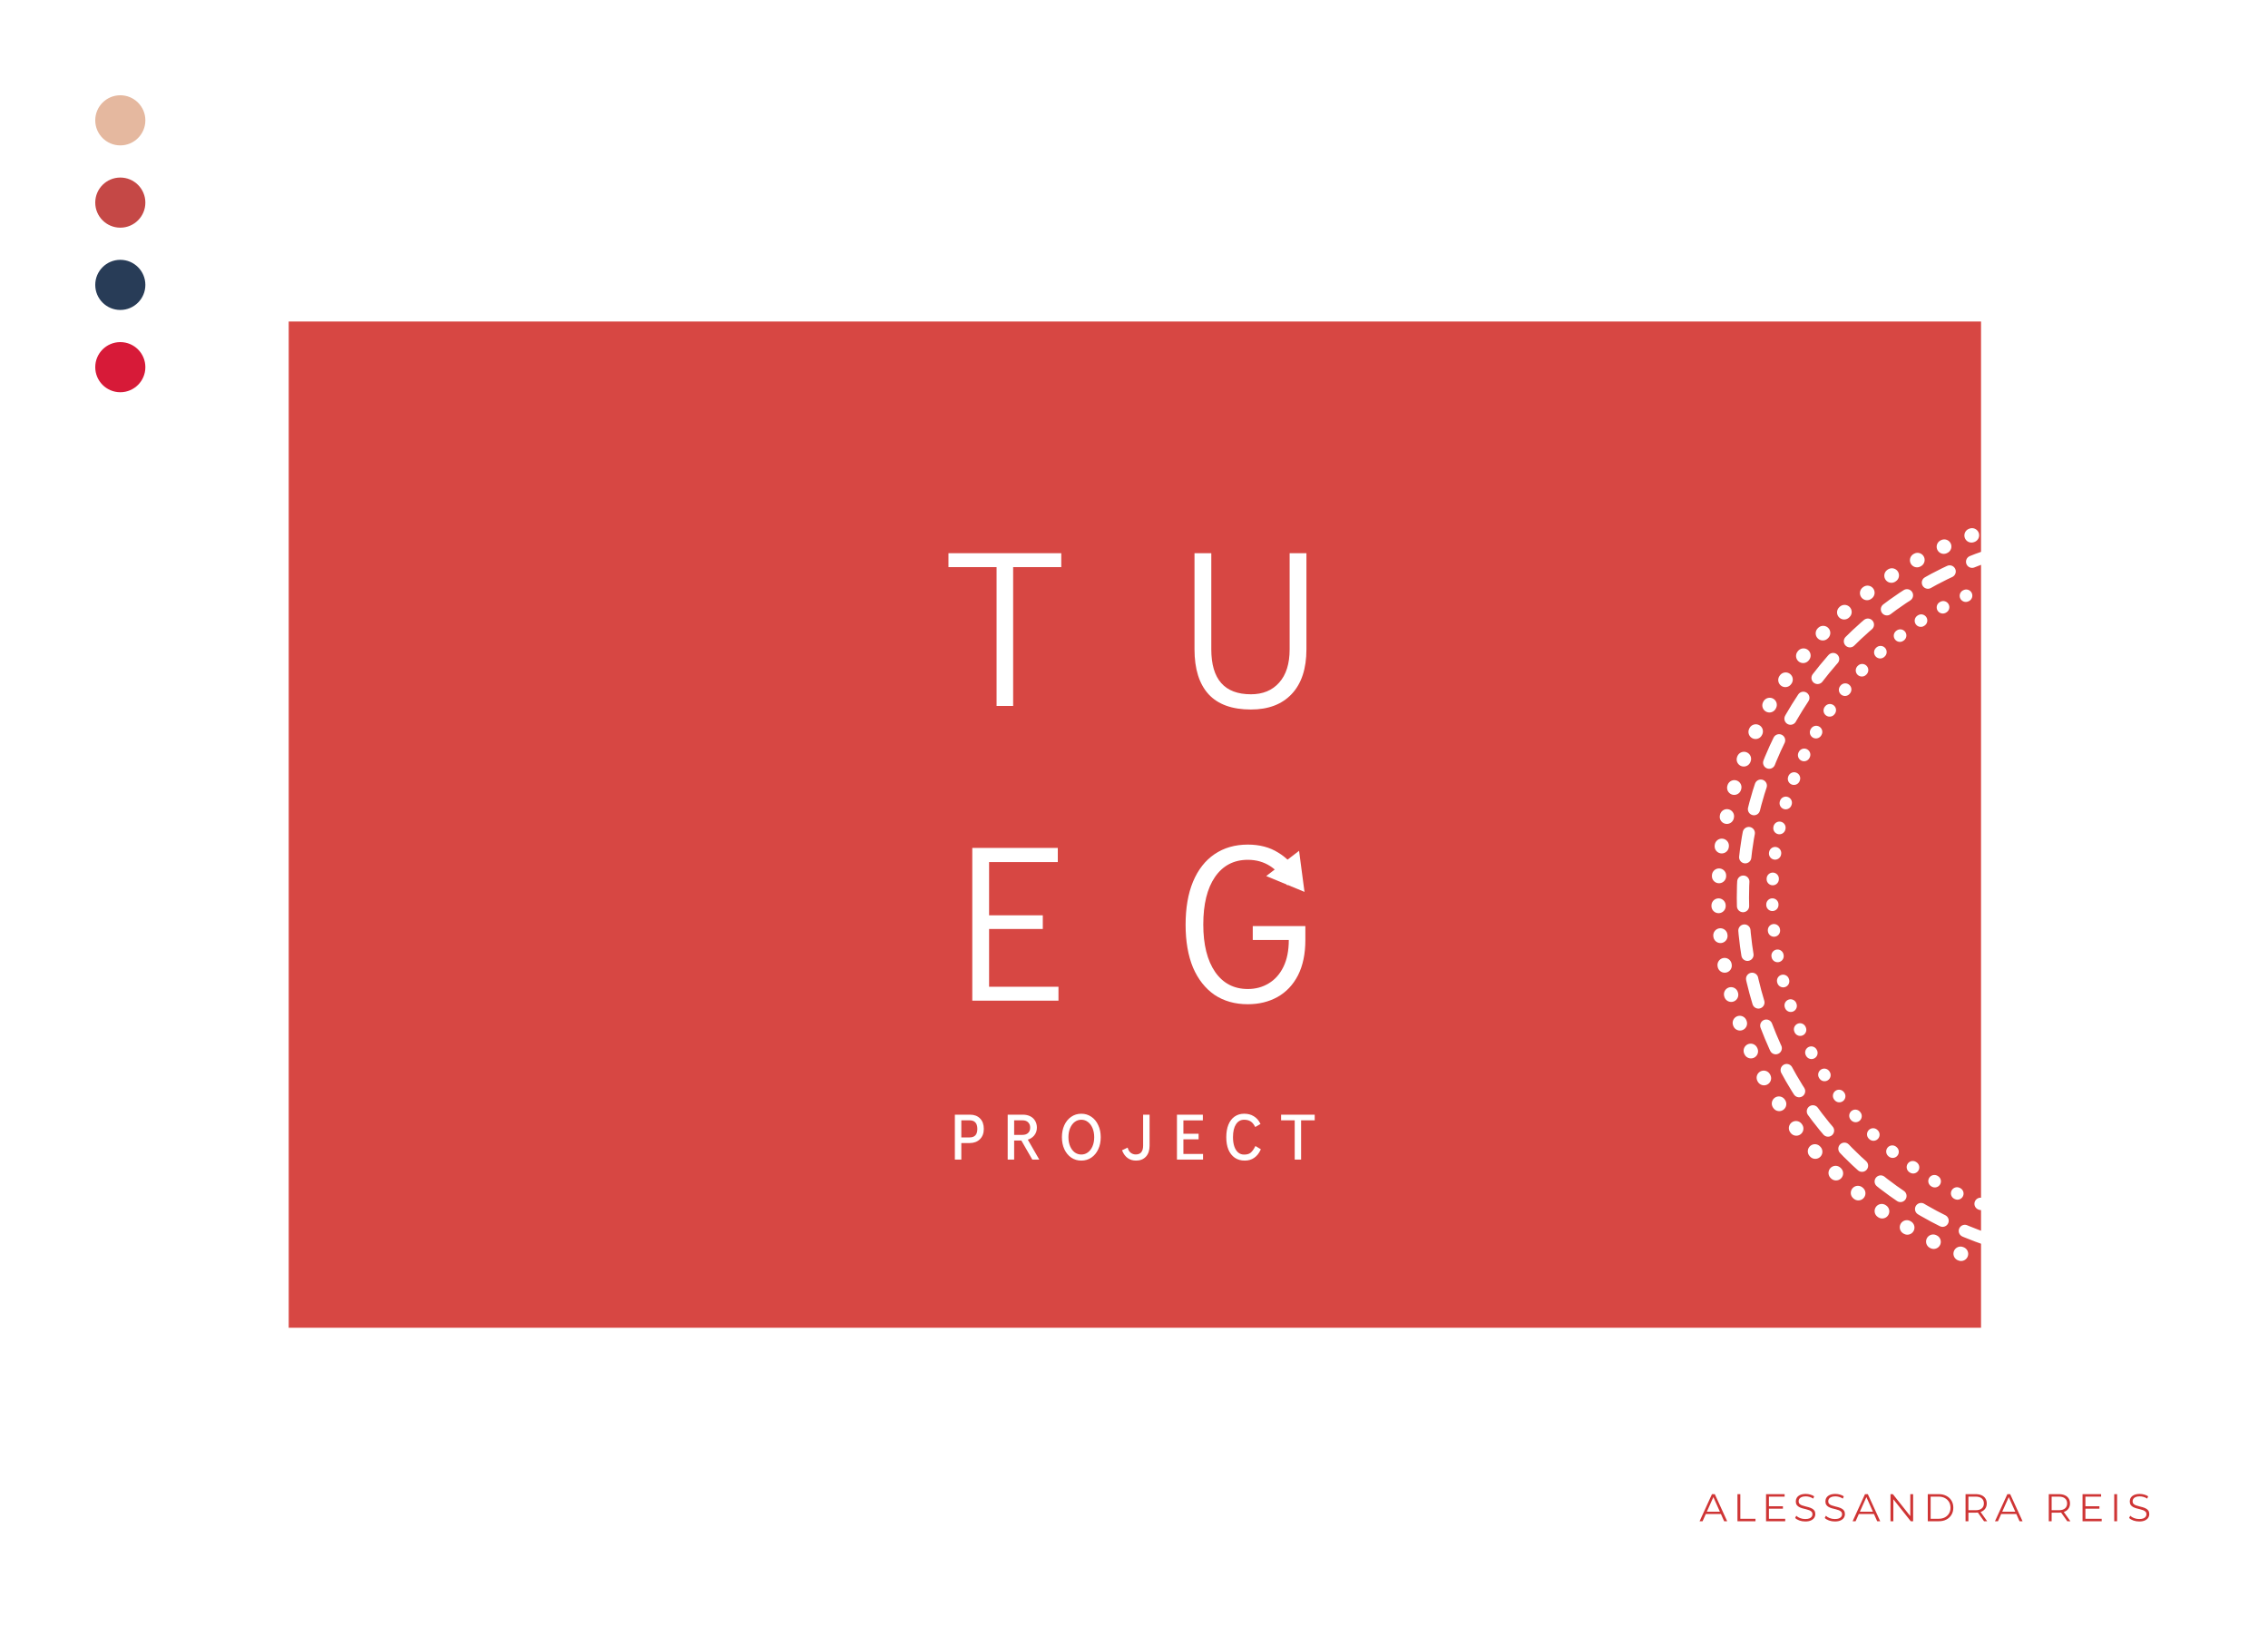 <svg width="762" height="553" viewBox="0 0 762 553" fill="none" xmlns="http://www.w3.org/2000/svg">
<rect x="0" y="0" width="762" height="553" fill="#333333" stroke="none"/>
<g clip-path="url(#clip0_334_527)">
<rect width="762" height="553" fill="white"/>
<circle cx="40.42" cy="68.058" r="8.42" fill="#C54846"/>
<circle cx="40.42" cy="95.696" r="8.42" fill="#283C57"/>
<circle cx="40.42" cy="40.42" r="8.42" fill="#E5B89F"/>
<circle cx="40.42" cy="123.334" r="8.42" fill="#D71A38"/>
<rect x="97" y="108" width="568.585" height="338" fill="#D74743"/>
<circle cx="706.832" cy="301.577" r="121.253" stroke="white" stroke-width="4.111" stroke-linecap="round" stroke-dasharray="8.22 8.22"/>
<circle cx="706.454" cy="301.199" r="111.007" stroke="white" stroke-width="4.111" stroke-linecap="round" stroke-dasharray="0.16 8.49"/>
<circle cx="706.453" cy="301.199" r="129.098" stroke="white" stroke-width="4.781" stroke-linecap="round" stroke-dasharray="0.19 9.87"/>
<path d="M334.83 237.127V190.497H318.66V185.834H356.565V190.497H340.395V237.127H334.83ZM420.281 238.33C413.964 238.33 409.225 236.626 406.067 233.216C402.908 229.756 401.328 224.717 401.328 218.099V185.834H406.969V218.099C406.969 228.177 411.406 233.216 420.281 233.216C424.292 233.216 427.451 231.912 429.758 229.305C432.114 226.698 433.292 222.963 433.292 218.099V185.834H438.933V218.099C438.933 224.617 437.278 229.631 433.969 233.141C430.71 236.6 426.147 238.33 420.281 238.33ZM326.668 336.127V284.834H355.398V289.572H332.309V307.472H350.359V312.06H332.309V331.464H355.624V336.127H326.668ZM419.246 337.33C414.934 337.33 411.198 336.277 408.039 334.172C404.931 332.016 402.524 328.957 400.819 324.996C399.165 320.985 398.337 316.196 398.337 310.631C398.337 305.015 399.165 300.202 400.819 296.191C402.524 292.129 404.931 289.046 408.039 286.94C411.198 284.784 414.934 283.706 419.246 283.706C423.207 283.706 426.616 284.608 429.474 286.413C432.382 288.168 434.864 290.776 436.92 294.235L432.482 297.394C429.324 291.678 424.911 288.82 419.246 288.82C414.532 288.82 410.847 290.751 408.19 294.611C405.583 298.422 404.279 303.737 404.279 310.556C404.279 317.325 405.608 322.639 408.265 326.5C410.922 330.311 414.583 332.216 419.246 332.216C421.853 332.216 424.184 331.589 426.24 330.336C428.346 329.082 430.001 327.227 431.204 324.77C432.407 322.313 433.009 319.305 433.009 315.745H420.9V311.082H438.574V315.745C438.574 320.408 437.747 324.369 436.092 327.628C434.438 330.837 432.131 333.269 429.173 334.924C426.265 336.528 422.956 337.33 419.246 337.33Z" fill="white"/>
<path d="M438.284 299.594L425.421 294.275L436.459 285.795L438.284 299.594Z" fill="white"/>
<mask id="path-11-outside-1_334_527" maskUnits="userSpaceOnUse" x="320.237" y="373.229" width="122" height="17" fill="black">
<rect fill="white" x="320.237" y="373.229" width="122" height="17"/>
<path d="M321.101 374.717H325.952C327.258 374.717 328.3 375.114 329.08 375.909C329.861 376.703 330.251 377.802 330.251 379.207C330.251 380.597 329.839 381.689 329.017 382.484C328.208 383.278 327.13 383.675 325.782 383.675H322.697V389.229H321.101V374.717ZM325.74 382.356C326.69 382.356 327.414 382.094 327.91 381.569C328.407 381.03 328.655 380.242 328.655 379.207C328.655 378.171 328.407 377.384 327.91 376.845C327.414 376.306 326.69 376.036 325.74 376.036H322.697V382.356H325.74ZM347 389.229L343.319 382.824H340.446V389.229H338.85V374.717H343.702C344.581 374.717 345.355 374.887 346.021 375.228C346.688 375.568 347.199 376.051 347.553 376.675C347.908 377.285 348.085 377.987 348.085 378.781C348.085 379.746 347.795 380.576 347.213 381.271C346.631 381.952 345.858 382.413 344.894 382.654L348.681 389.229H347ZM340.446 381.505H343.489C344.425 381.505 345.142 381.257 345.638 380.76C346.149 380.264 346.404 379.604 346.404 378.781C346.404 377.959 346.149 377.299 345.638 376.802C345.142 376.292 344.425 376.036 343.489 376.036H340.446V381.505ZM363.301 389.569C362.095 389.569 361.017 389.25 360.067 388.612C359.131 387.959 358.393 387.059 357.854 385.91C357.329 384.761 357.067 383.455 357.067 381.994C357.067 380.533 357.329 379.228 357.854 378.079C358.393 376.916 359.131 376.015 360.067 375.377C361.017 374.724 362.095 374.398 363.301 374.398C364.507 374.398 365.578 374.724 366.514 375.377C367.465 376.015 368.202 376.916 368.727 378.079C369.266 379.228 369.536 380.54 369.536 382.016C369.536 383.477 369.266 384.782 368.727 385.931C368.202 387.066 367.465 387.959 366.514 388.612C365.578 389.25 364.507 389.569 363.301 389.569ZM363.301 388.101C364.181 388.101 364.968 387.846 365.663 387.335C366.372 386.81 366.926 386.087 367.323 385.165C367.72 384.229 367.919 383.172 367.919 381.994C367.919 380.817 367.72 379.76 367.323 378.824C366.926 377.888 366.372 377.157 365.663 376.632C364.968 376.107 364.181 375.845 363.301 375.845C362.422 375.845 361.627 376.107 360.918 376.632C360.223 377.157 359.677 377.888 359.279 378.824C358.882 379.76 358.684 380.817 358.684 381.994C358.684 383.172 358.882 384.229 359.279 385.165C359.677 386.087 360.223 386.81 360.918 387.335C361.627 387.846 362.422 388.101 363.301 388.101ZM381.671 389.569C380.678 389.569 379.805 389.307 379.053 388.782C378.316 388.243 377.748 387.491 377.351 386.527L378.692 385.888C378.904 386.569 379.273 387.108 379.798 387.505C380.337 387.888 380.933 388.08 381.585 388.08C382.493 388.08 383.181 387.803 383.649 387.25C384.118 386.683 384.352 385.888 384.352 384.867V374.717H385.948V384.867C385.948 386.342 385.565 387.498 384.798 388.335C384.032 389.158 382.99 389.569 381.671 389.569ZM395.716 389.229V374.717H403.845V376.058H397.312V381.122H402.419V382.42H397.312V387.91H403.909V389.229H395.716ZM418.206 389.569C416.986 389.569 415.929 389.272 415.036 388.676C414.156 388.066 413.475 387.2 412.993 386.08C412.525 384.945 412.291 383.59 412.291 382.016C412.291 380.427 412.518 379.065 412.972 377.93C413.44 376.781 414.099 375.909 414.951 375.313C415.816 374.703 416.837 374.398 418.015 374.398C419.22 374.398 420.249 374.667 421.1 375.207C421.965 375.731 422.639 376.476 423.121 377.441L421.845 378.185C421.391 377.349 420.859 376.753 420.249 376.398C419.639 376.029 418.894 375.845 418.015 375.845C416.752 375.845 415.759 376.391 415.036 377.483C414.326 378.561 413.972 380.065 413.972 381.994C413.972 383.257 414.135 384.349 414.461 385.271C414.787 386.193 415.256 386.903 415.866 387.399C416.475 387.881 417.185 388.123 417.993 388.123C419.001 388.123 419.781 387.903 420.334 387.463C420.901 387.009 421.426 386.307 421.909 385.356L423.249 386.165C422.738 387.271 422.058 388.115 421.206 388.697C420.369 389.279 419.369 389.569 418.206 389.569ZM435.281 389.229V376.036H430.707V374.717H441.431V376.036H436.856V389.229H435.281Z"/>
</mask>
<path d="M321.101 374.717H325.952C327.258 374.717 328.3 375.114 329.08 375.909C329.861 376.703 330.251 377.802 330.251 379.207C330.251 380.597 329.839 381.689 329.017 382.484C328.208 383.278 327.13 383.675 325.782 383.675H322.697V389.229H321.101V374.717ZM325.74 382.356C326.69 382.356 327.414 382.094 327.91 381.569C328.407 381.03 328.655 380.242 328.655 379.207C328.655 378.171 328.407 377.384 327.91 376.845C327.414 376.306 326.69 376.036 325.74 376.036H322.697V382.356H325.74ZM347 389.229L343.319 382.824H340.446V389.229H338.85V374.717H343.702C344.581 374.717 345.355 374.887 346.021 375.228C346.688 375.568 347.199 376.051 347.553 376.675C347.908 377.285 348.085 377.987 348.085 378.781C348.085 379.746 347.795 380.576 347.213 381.271C346.631 381.952 345.858 382.413 344.894 382.654L348.681 389.229H347ZM340.446 381.505H343.489C344.425 381.505 345.142 381.257 345.638 380.76C346.149 380.264 346.404 379.604 346.404 378.781C346.404 377.959 346.149 377.299 345.638 376.802C345.142 376.292 344.425 376.036 343.489 376.036H340.446V381.505ZM363.301 389.569C362.095 389.569 361.017 389.25 360.067 388.612C359.131 387.959 358.393 387.059 357.854 385.91C357.329 384.761 357.067 383.455 357.067 381.994C357.067 380.533 357.329 379.228 357.854 378.079C358.393 376.916 359.131 376.015 360.067 375.377C361.017 374.724 362.095 374.398 363.301 374.398C364.507 374.398 365.578 374.724 366.514 375.377C367.465 376.015 368.202 376.916 368.727 378.079C369.266 379.228 369.536 380.54 369.536 382.016C369.536 383.477 369.266 384.782 368.727 385.931C368.202 387.066 367.465 387.959 366.514 388.612C365.578 389.25 364.507 389.569 363.301 389.569ZM363.301 388.101C364.181 388.101 364.968 387.846 365.663 387.335C366.372 386.81 366.926 386.087 367.323 385.165C367.72 384.229 367.919 383.172 367.919 381.994C367.919 380.817 367.72 379.76 367.323 378.824C366.926 377.888 366.372 377.157 365.663 376.632C364.968 376.107 364.181 375.845 363.301 375.845C362.422 375.845 361.627 376.107 360.918 376.632C360.223 377.157 359.677 377.888 359.279 378.824C358.882 379.76 358.684 380.817 358.684 381.994C358.684 383.172 358.882 384.229 359.279 385.165C359.677 386.087 360.223 386.81 360.918 387.335C361.627 387.846 362.422 388.101 363.301 388.101ZM381.671 389.569C380.678 389.569 379.805 389.307 379.053 388.782C378.316 388.243 377.748 387.491 377.351 386.527L378.692 385.888C378.904 386.569 379.273 387.108 379.798 387.505C380.337 387.888 380.933 388.08 381.585 388.08C382.493 388.08 383.181 387.803 383.649 387.25C384.118 386.683 384.352 385.888 384.352 384.867V374.717H385.948V384.867C385.948 386.342 385.565 387.498 384.798 388.335C384.032 389.158 382.99 389.569 381.671 389.569ZM395.716 389.229V374.717H403.845V376.058H397.312V381.122H402.419V382.42H397.312V387.91H403.909V389.229H395.716ZM418.206 389.569C416.986 389.569 415.929 389.272 415.036 388.676C414.156 388.066 413.475 387.2 412.993 386.08C412.525 384.945 412.291 383.59 412.291 382.016C412.291 380.427 412.518 379.065 412.972 377.93C413.44 376.781 414.099 375.909 414.951 375.313C415.816 374.703 416.837 374.398 418.015 374.398C419.22 374.398 420.249 374.667 421.1 375.207C421.965 375.731 422.639 376.476 423.121 377.441L421.845 378.185C421.391 377.349 420.859 376.753 420.249 376.398C419.639 376.029 418.894 375.845 418.015 375.845C416.752 375.845 415.759 376.391 415.036 377.483C414.326 378.561 413.972 380.065 413.972 381.994C413.972 383.257 414.135 384.349 414.461 385.271C414.787 386.193 415.256 386.903 415.866 387.399C416.475 387.881 417.185 388.123 417.993 388.123C419.001 388.123 419.781 387.903 420.334 387.463C420.901 387.009 421.426 386.307 421.909 385.356L423.249 386.165C422.738 387.271 422.058 388.115 421.206 388.697C420.369 389.279 419.369 389.569 418.206 389.569ZM435.281 389.229V376.036H430.707V374.717H441.431V376.036H436.856V389.229H435.281Z" fill="white"/>
<path d="M321.101 374.717V374.431H320.814V374.717H321.101ZM329.08 375.909L328.876 376.109L328.876 376.109L329.08 375.909ZM329.017 382.484L328.818 382.278L328.816 382.279L329.017 382.484ZM322.697 383.675V383.389H322.41V383.675H322.697ZM322.697 389.229V389.515H322.983V389.229H322.697ZM321.101 389.229H320.814V389.515H321.101V389.229ZM327.91 381.569L328.118 381.766L328.121 381.763L327.91 381.569ZM327.91 376.845L327.699 377.039L327.699 377.039L327.91 376.845ZM322.697 376.036V375.75H322.41V376.036H322.697ZM322.697 382.356H322.41V382.643H322.697V382.356ZM321.101 375.004H325.952V374.431H321.101V375.004ZM325.952 375.004C327.195 375.004 328.159 375.379 328.876 376.109L329.285 375.708C328.441 374.849 327.32 374.431 325.952 374.431V375.004ZM328.876 376.109C329.591 376.837 329.964 377.857 329.964 379.207H330.537C330.537 377.748 330.13 376.569 329.285 375.708L328.876 376.109ZM329.964 379.207C329.964 380.537 329.573 381.549 328.818 382.278L329.215 382.69C330.106 381.83 330.537 380.657 330.537 379.207H329.964ZM328.816 382.279C328.071 383.011 327.07 383.389 325.782 383.389V383.962C327.19 383.962 328.345 383.545 329.217 382.688L328.816 382.279ZM325.782 383.389H322.697V383.962H325.782V383.389ZM322.41 383.675V389.229H322.983V383.675H322.41ZM322.697 388.943H321.101V389.515H322.697V388.943ZM321.387 389.229V374.717H320.814V389.229H321.387ZM325.74 382.643C326.743 382.643 327.552 382.364 328.118 381.766L327.702 381.372C327.275 381.823 326.637 382.07 325.74 382.07V382.643ZM328.121 381.763C328.683 381.152 328.941 380.285 328.941 379.207H328.368C328.368 380.2 328.13 380.907 327.699 381.375L328.121 381.763ZM328.941 379.207C328.941 378.129 328.683 377.261 328.121 376.651L327.699 377.039C328.13 377.507 328.368 378.214 328.368 379.207H328.941ZM328.121 376.651C327.555 376.037 326.745 375.75 325.74 375.75V376.323C326.635 376.323 327.272 376.575 327.699 377.039L328.121 376.651ZM325.74 375.75H322.697V376.323H325.74V375.75ZM322.41 376.036V382.356H322.983V376.036H322.41ZM322.697 382.643H325.74V382.07H322.697V382.643ZM347 389.229L346.752 389.372L346.834 389.515H347V389.229ZM343.319 382.824L343.567 382.681L343.485 382.538H343.319V382.824ZM340.446 382.824V382.538H340.16V382.824H340.446ZM340.446 389.229V389.515H340.733V389.229H340.446ZM338.85 389.229H338.564V389.515H338.85V389.229ZM338.85 374.717V374.431H338.564V374.717H338.85ZM346.021 375.228L346.152 374.973L346.152 374.973L346.021 375.228ZM347.553 376.675L347.304 376.816L347.306 376.819L347.553 376.675ZM347.213 381.271L347.431 381.457L347.433 381.455L347.213 381.271ZM344.894 382.654L344.824 382.376L344.456 382.468L344.645 382.797L344.894 382.654ZM348.681 389.229V389.515H349.177L348.929 389.086L348.681 389.229ZM340.446 381.505H340.16V381.791H340.446V381.505ZM345.638 380.76L345.439 380.555L345.436 380.558L345.638 380.76ZM345.638 376.802L345.433 377.002L345.439 377.008L345.638 376.802ZM340.446 376.036V375.75H340.16V376.036H340.446ZM347.248 389.086L343.567 382.681L343.071 382.967L346.752 389.372L347.248 389.086ZM343.319 382.538H340.446V383.111H343.319V382.538ZM340.16 382.824V389.229H340.733V382.824H340.16ZM340.446 388.943H338.85V389.515H340.446V388.943ZM339.137 389.229V374.717H338.564V389.229H339.137ZM338.85 375.004H343.702V374.431H338.85V375.004ZM343.702 375.004C344.544 375.004 345.271 375.166 345.891 375.483L346.152 374.973C345.438 374.608 344.619 374.431 343.702 374.431V375.004ZM345.891 375.483C346.51 375.799 346.979 376.243 347.304 376.816L347.802 376.533C347.419 375.858 346.866 375.337 346.152 374.973L345.891 375.483ZM347.306 376.819C347.632 377.38 347.799 378.031 347.799 378.781H348.372C348.372 377.943 348.184 377.19 347.801 376.531L347.306 376.819ZM347.799 378.781C347.799 379.683 347.529 380.447 346.993 381.087L347.433 381.455C348.06 380.705 348.372 379.808 348.372 378.781H347.799ZM346.995 381.085C346.456 381.715 345.738 382.148 344.824 382.376L344.963 382.932C345.979 382.678 346.806 382.188 347.431 381.457L346.995 381.085ZM344.645 382.797L348.433 389.372L348.929 389.086L345.142 382.511L344.645 382.797ZM348.681 388.943H347V389.515H348.681V388.943ZM340.446 381.791H343.489V381.218H340.446V381.791ZM343.489 381.791C344.475 381.791 345.275 381.529 345.841 380.963L345.436 380.558C345.009 380.984 344.376 381.218 343.489 381.218V381.791ZM345.838 380.966C346.413 380.407 346.691 379.668 346.691 378.781H346.118C346.118 379.54 345.885 380.121 345.439 380.555L345.838 380.966ZM346.691 378.781C346.691 377.894 346.413 377.156 345.838 376.597L345.439 377.008C345.885 377.442 346.118 378.023 346.118 378.781H346.691ZM345.844 376.603C345.278 376.021 344.477 375.75 343.489 375.75V376.323C344.373 376.323 345.006 376.563 345.433 377.002L345.844 376.603ZM343.489 375.75H340.446V376.323H343.489V375.75ZM340.16 376.036V381.505H340.733V376.036H340.16ZM360.067 388.612L359.903 388.847L359.907 388.85L360.067 388.612ZM357.854 385.91L357.593 386.029L357.594 386.031L357.854 385.91ZM357.854 378.079L357.594 377.959L357.593 377.96L357.854 378.079ZM360.067 375.377L360.228 375.613L360.229 375.613L360.067 375.377ZM366.514 375.377L366.35 375.612L366.354 375.615L366.514 375.377ZM368.727 378.079L368.466 378.197L368.468 378.201L368.727 378.079ZM368.727 385.931L368.468 385.809L368.467 385.811L368.727 385.931ZM366.514 388.612L366.676 388.849L366.676 388.848L366.514 388.612ZM365.663 387.335L365.833 387.566L365.833 387.565L365.663 387.335ZM367.323 385.165L367.586 385.278L367.586 385.277L367.323 385.165ZM367.323 378.824L367.586 378.712L367.586 378.712L367.323 378.824ZM365.663 376.632L365.49 376.861L365.493 376.862L365.663 376.632ZM360.918 376.632L360.748 376.402L360.745 376.404L360.918 376.632ZM359.279 378.824L359.016 378.712L359.016 378.712L359.279 378.824ZM359.279 385.165L359.016 385.277L359.016 385.278L359.279 385.165ZM360.918 387.335L360.745 387.564L360.751 387.568L360.918 387.335ZM363.301 389.283C362.149 389.283 361.127 388.979 360.226 388.374L359.907 388.85C360.907 389.522 362.042 389.856 363.301 389.856V389.283ZM360.231 388.377C359.34 387.756 358.633 386.897 358.113 385.788L357.594 386.031C358.152 387.221 358.921 388.163 359.903 388.847L360.231 388.377ZM358.114 385.791C357.609 384.684 357.353 383.421 357.353 381.994H356.78C356.78 383.49 357.049 384.837 357.593 386.029L358.114 385.791ZM357.353 381.994C357.353 380.568 357.609 379.304 358.114 378.198L357.593 377.96C357.049 379.152 356.78 380.499 356.78 381.994H357.353ZM358.114 378.2C358.634 377.077 359.34 376.219 360.228 375.613L359.905 375.14C358.921 375.811 358.152 376.755 357.594 377.959L358.114 378.2ZM360.229 375.613C361.129 374.995 362.15 374.684 363.301 374.684V374.111C362.04 374.111 360.905 374.454 359.905 375.141L360.229 375.613ZM363.301 374.684C364.452 374.684 365.465 374.995 366.35 375.612L366.678 375.142C365.691 374.454 364.562 374.111 363.301 374.111V374.684ZM366.354 375.615C367.256 376.22 367.961 377.077 368.466 378.197L368.988 377.961C368.444 376.755 367.674 375.81 366.674 375.139L366.354 375.615ZM368.468 378.201C368.986 379.306 369.249 380.576 369.249 382.016H369.822C369.822 380.505 369.546 379.15 368.986 377.957L368.468 378.201ZM369.249 382.016C369.249 383.441 368.986 384.704 368.468 385.809L368.986 386.053C369.546 384.86 369.822 383.512 369.822 382.016H369.249ZM368.467 385.811C367.962 386.903 367.256 387.755 366.352 388.376L366.676 388.848C367.673 388.164 368.442 387.229 368.987 386.051L368.467 385.811ZM366.353 388.375C365.467 388.979 364.453 389.283 363.301 389.283V389.856C364.561 389.856 365.689 389.521 366.676 388.849L366.353 388.375ZM363.301 388.388C364.24 388.388 365.087 388.114 365.833 387.566L365.493 387.104C364.849 387.578 364.121 387.815 363.301 387.815V388.388ZM365.833 387.565C366.589 387.007 367.171 386.24 367.586 385.278L367.06 385.051C366.68 385.934 366.156 386.614 365.493 387.105L365.833 387.565ZM367.586 385.277C368.001 384.3 368.205 383.204 368.205 381.994H367.632C367.632 383.139 367.439 384.157 367.059 385.053L367.586 385.277ZM368.205 381.994C368.205 380.784 368.001 379.689 367.586 378.712L367.059 378.936C367.439 379.831 367.632 380.849 367.632 381.994H368.205ZM367.586 378.712C367.172 377.736 366.59 376.962 365.833 376.402L365.493 376.862C366.155 377.352 366.679 378.039 367.059 378.936L367.586 378.712ZM365.836 376.404C365.09 375.841 364.242 375.558 363.301 375.558V376.131C364.119 376.131 364.846 376.374 365.49 376.861L365.836 376.404ZM363.301 375.558C362.36 375.558 361.506 375.841 360.748 376.402L361.088 376.862C361.748 376.374 362.483 376.131 363.301 376.131V375.558ZM360.745 376.404C360.004 376.963 359.429 377.737 359.016 378.712L359.543 378.936C359.924 378.038 360.442 377.351 361.091 376.861L360.745 376.404ZM359.016 378.712C358.601 379.689 358.397 380.784 358.397 381.994H358.97C358.97 380.849 359.163 379.831 359.543 378.936L359.016 378.712ZM358.397 381.994C358.397 383.204 358.601 384.3 359.016 385.277L359.543 385.053C359.163 384.157 358.97 383.139 358.97 381.994H358.397ZM359.016 385.278C359.43 386.239 360.005 387.005 360.745 387.564L361.091 387.107C360.441 386.616 359.923 385.935 359.543 385.051L359.016 385.278ZM360.751 387.568C361.509 388.114 362.362 388.388 363.301 388.388V387.815C362.481 387.815 361.745 387.578 361.085 387.103L360.751 387.568ZM379.053 388.782L378.884 389.013L378.889 389.017L379.053 388.782ZM377.351 386.527L377.228 386.268L376.983 386.385L377.086 386.636L377.351 386.527ZM378.692 385.888L378.965 385.803L378.866 385.488L378.568 385.63L378.692 385.888ZM379.798 387.505L379.625 387.734L379.632 387.739L379.798 387.505ZM383.649 387.25L383.868 387.435L383.87 387.432L383.649 387.25ZM384.352 374.717V374.431H384.065V374.717H384.352ZM385.948 374.717H386.234V374.431H385.948V374.717ZM384.798 388.335L385.008 388.531L385.01 388.529L384.798 388.335ZM381.671 389.283C380.731 389.283 379.917 389.036 379.217 388.547L378.889 389.017C379.693 389.578 380.624 389.856 381.671 389.856V389.283ZM379.222 388.551C378.533 388.047 377.996 387.34 377.616 386.418L377.086 386.636C377.501 387.642 378.098 388.439 378.884 389.013L379.222 388.551ZM377.474 386.785L378.815 386.147L378.568 385.63L377.228 386.268L377.474 386.785ZM378.418 385.974C378.647 386.707 379.049 387.298 379.625 387.734L379.971 387.277C379.498 386.919 379.162 386.432 378.965 385.803L378.418 385.974ZM379.632 387.739C380.219 388.156 380.873 388.366 381.585 388.366V387.794C380.993 387.794 380.455 387.621 379.964 387.272L379.632 387.739ZM381.585 388.366C382.554 388.366 383.332 388.068 383.868 387.435L383.431 387.065C383.03 387.538 382.432 387.794 381.585 387.794V388.366ZM383.87 387.432C384.395 386.797 384.638 385.929 384.638 384.867H384.065C384.065 385.847 383.84 386.568 383.428 387.068L383.87 387.432ZM384.638 384.867V374.717H384.065V384.867H384.638ZM384.352 375.004H385.948V374.431H384.352V375.004ZM385.661 374.717V384.867H386.234V374.717H385.661ZM385.661 384.867C385.661 386.293 385.292 387.372 384.587 388.142L385.01 388.529C385.837 387.625 386.234 386.392 386.234 384.867H385.661ZM384.589 388.14C383.886 388.895 382.925 389.283 381.671 389.283V389.856C383.054 389.856 384.178 389.422 385.008 388.53L384.589 388.14ZM395.716 389.229H395.43V389.515H395.716V389.229ZM395.716 374.717V374.431H395.43V374.717H395.716ZM403.845 374.717H404.131V374.431H403.845V374.717ZM403.845 376.058V376.344H404.131V376.058H403.845ZM397.312 376.058V375.771H397.026V376.058H397.312ZM397.312 381.122H397.026V381.408H397.312V381.122ZM402.419 381.122H402.705V380.835H402.419V381.122ZM402.419 382.42V382.706H402.705V382.42H402.419ZM397.312 382.42V382.133H397.026V382.42H397.312ZM397.312 387.91H397.026V388.196H397.312V387.91ZM403.909 387.91H404.195V387.623H403.909V387.91ZM403.909 389.229V389.515H404.195V389.229H403.909ZM396.003 389.229V374.717H395.43V389.229H396.003ZM395.716 375.004H403.845V374.431H395.716V375.004ZM403.558 374.717V376.058H404.131V374.717H403.558ZM403.845 375.771H397.312V376.344H403.845V375.771ZM397.026 376.058V381.122H397.599V376.058H397.026ZM397.312 381.408H402.419V380.835H397.312V381.408ZM402.133 381.122V382.42H402.705V381.122H402.133ZM402.419 382.133H397.312V382.706H402.419V382.133ZM397.026 382.42V387.91H397.599V382.42H397.026ZM397.312 388.196H403.909V387.623H397.312V388.196ZM403.622 387.91V389.229H404.195V387.91H403.622ZM403.909 388.943H395.716V389.515H403.909V388.943ZM415.036 388.676L414.872 388.911L414.877 388.914L415.036 388.676ZM412.993 386.08L412.728 386.189L412.73 386.193L412.993 386.08ZM412.972 377.93L412.706 377.822L412.706 377.824L412.972 377.93ZM414.951 375.313L415.115 375.548L415.116 375.547L414.951 375.313ZM421.1 375.207L420.947 375.449L420.951 375.451L421.1 375.207ZM423.121 377.441L423.266 377.688L423.498 377.553L423.378 377.313L423.121 377.441ZM421.845 378.185L421.593 378.322L421.734 378.582L421.989 378.433L421.845 378.185ZM420.249 376.398L420.101 376.643L420.105 376.646L420.249 376.398ZM415.036 377.483L414.797 377.325L414.796 377.326L415.036 377.483ZM414.461 385.271L414.191 385.367L414.191 385.367L414.461 385.271ZM415.866 387.399L415.685 387.621L415.688 387.624L415.866 387.399ZM420.334 387.463L420.512 387.687L420.513 387.687L420.334 387.463ZM421.909 385.356L422.057 385.111L421.793 384.952L421.653 385.227L421.909 385.356ZM423.249 386.165L423.509 386.285L423.617 386.052L423.397 385.92L423.249 386.165ZM421.206 388.697L421.045 388.461L421.043 388.462L421.206 388.697ZM418.206 389.283C417.035 389.283 416.035 388.998 415.195 388.437L414.877 388.914C415.824 389.545 416.938 389.856 418.206 389.856V389.283ZM415.199 388.44C414.369 387.865 413.72 387.045 413.256 385.967L412.73 386.193C413.23 387.356 413.943 388.266 414.872 388.911L415.199 388.44ZM413.258 385.971C412.807 384.879 412.577 383.563 412.577 382.016H412.004C412.004 383.618 412.242 385.011 412.728 386.189L413.258 385.971ZM412.577 382.016C412.577 380.453 412.801 379.129 413.238 378.037L412.706 377.824C412.235 379.001 412.004 380.401 412.004 382.016H412.577ZM413.237 378.038C413.688 376.93 414.317 376.106 415.115 375.548L414.786 375.078C413.882 375.711 413.191 376.632 412.706 377.822L413.237 378.038ZM415.116 375.547C415.927 374.975 416.889 374.684 418.015 374.684V374.111C416.785 374.111 415.704 374.431 414.786 375.079L415.116 375.547ZM418.015 374.684C419.177 374.684 420.15 374.944 420.947 375.448L421.253 374.965C420.348 374.391 419.264 374.111 418.015 374.111V374.684ZM420.951 375.451C421.768 375.946 422.405 376.649 422.865 377.569L423.378 377.313C422.873 376.303 422.163 375.516 421.249 374.962L420.951 375.451ZM422.977 377.193L421.7 377.938L421.989 378.433L423.266 377.688L422.977 377.193ZM422.097 378.049C421.626 377.181 421.062 376.539 420.393 376.15L420.105 376.646C420.656 376.966 421.156 377.516 421.593 378.322L422.097 378.049ZM420.397 376.153C419.733 375.751 418.934 375.558 418.015 375.558V376.131C418.854 376.131 419.545 376.307 420.101 376.643L420.397 376.153ZM418.015 375.558C416.652 375.558 415.571 376.156 414.797 377.325L415.274 377.641C415.947 376.626 416.852 376.131 418.015 376.131V375.558ZM414.796 377.326C414.045 378.469 413.685 380.035 413.685 381.994H414.258C414.258 380.095 414.608 378.654 415.275 377.641L414.796 377.326ZM413.685 381.994C413.685 383.28 413.851 384.407 414.191 385.367L414.731 385.176C414.418 384.292 414.258 383.233 414.258 381.994H413.685ZM414.191 385.367C414.531 386.326 415.025 387.084 415.685 387.621L416.046 387.177C415.486 386.721 415.044 386.06 414.731 385.176L414.191 385.367ZM415.688 387.624C416.351 388.148 417.123 388.409 417.993 388.409V387.836C417.246 387.836 416.6 387.615 416.043 387.174L415.688 387.624ZM417.993 388.409C419.038 388.409 419.891 388.181 420.512 387.687L420.156 387.239C419.671 387.624 418.963 387.836 417.993 387.836V388.409ZM420.513 387.687C421.124 387.198 421.671 386.457 422.164 385.486L421.653 385.227C421.181 386.156 420.679 386.82 420.155 387.239L420.513 387.687ZM421.761 385.602L423.101 386.41L423.397 385.92L422.057 385.111L421.761 385.602ZM422.989 386.045C422.496 387.113 421.846 387.913 421.045 388.461L421.368 388.934C422.269 388.318 422.981 387.43 423.509 386.285L422.989 386.045ZM421.043 388.462C420.261 389.006 419.319 389.283 418.206 389.283V389.856C419.419 389.856 420.478 389.552 421.37 388.932L421.043 388.462ZM435.281 389.229H434.995V389.515H435.281V389.229ZM435.281 376.036H435.568V375.75H435.281V376.036ZM430.707 376.036H430.42V376.323H430.707V376.036ZM430.707 374.717V374.431H430.42V374.717H430.707ZM441.431 374.717H441.717V374.431H441.431V374.717ZM441.431 376.036V376.323H441.717V376.036H441.431ZM436.856 376.036V375.75H436.57V376.036H436.856ZM436.856 389.229V389.515H437.142V389.229H436.856ZM435.568 389.229V376.036H434.995V389.229H435.568ZM435.281 375.75H430.707V376.323H435.281V375.75ZM430.993 376.036V374.717H430.42V376.036H430.993ZM430.707 375.004H441.431V374.431H430.707V375.004ZM441.144 374.717V376.036H441.717V374.717H441.144ZM441.431 375.75H436.856V376.323H441.431V375.75ZM436.57 376.036V389.229H437.142V376.036H436.57ZM436.856 388.943H435.281V389.515H436.856V388.943Z" fill="white" mask="url(#path-11-outside-1_334_527)"/>
<path d="M571.026 511L575.186 501.9H576.135L580.295 511H579.281L575.459 502.459H575.849L572.027 511H571.026ZM572.664 508.569L572.95 507.789H578.241L578.527 508.569H572.664ZM583.75 511V501.9H584.712V510.168H589.808V511H583.75ZM594.214 505.969H599.024V506.788H594.214V505.969ZM594.318 510.168H599.791V511H593.356V501.9H599.596V502.732H594.318V510.168ZM606.511 511.078C605.835 511.078 605.185 510.97 604.561 510.753C603.946 510.528 603.469 510.242 603.131 509.895L603.508 509.154C603.829 509.466 604.258 509.73 604.795 509.947C605.341 510.155 605.913 510.259 606.511 510.259C607.083 510.259 607.547 510.19 607.902 510.051C608.266 509.904 608.53 509.709 608.695 509.466C608.868 509.223 608.955 508.955 608.955 508.66C608.955 508.305 608.851 508.019 608.643 507.802C608.444 507.585 608.179 507.416 607.85 507.295C607.521 507.165 607.157 507.052 606.758 506.957C606.359 506.862 605.961 506.762 605.562 506.658C605.163 506.545 604.795 506.398 604.457 506.216C604.128 506.034 603.859 505.796 603.651 505.501C603.452 505.198 603.352 504.803 603.352 504.318C603.352 503.867 603.469 503.456 603.703 503.083C603.946 502.702 604.314 502.398 604.808 502.173C605.302 501.939 605.935 501.822 606.706 501.822C607.217 501.822 607.724 501.896 608.227 502.043C608.73 502.182 609.163 502.377 609.527 502.628L609.202 503.395C608.812 503.135 608.396 502.944 607.954 502.823C607.521 502.702 607.1 502.641 606.693 502.641C606.147 502.641 605.696 502.715 605.341 502.862C604.986 503.009 604.721 503.209 604.548 503.46C604.383 503.703 604.301 503.98 604.301 504.292C604.301 504.647 604.401 504.933 604.6 505.15C604.808 505.367 605.077 505.536 605.406 505.657C605.744 505.778 606.112 505.887 606.511 505.982C606.91 506.077 607.304 506.181 607.694 506.294C608.093 506.407 608.457 506.554 608.786 506.736C609.124 506.909 609.393 507.143 609.592 507.438C609.8 507.733 609.904 508.118 609.904 508.595C609.904 509.037 609.783 509.449 609.54 509.83C609.297 510.203 608.925 510.506 608.422 510.74C607.928 510.965 607.291 511.078 606.511 511.078ZM616.459 511.078C615.783 511.078 615.133 510.97 614.509 510.753C613.894 510.528 613.417 510.242 613.079 509.895L613.456 509.154C613.777 509.466 614.206 509.73 614.743 509.947C615.289 510.155 615.861 510.259 616.459 510.259C617.031 510.259 617.495 510.19 617.85 510.051C618.214 509.904 618.478 509.709 618.643 509.466C618.816 509.223 618.903 508.955 618.903 508.66C618.903 508.305 618.799 508.019 618.591 507.802C618.392 507.585 618.127 507.416 617.798 507.295C617.469 507.165 617.105 507.052 616.706 506.957C616.307 506.862 615.909 506.762 615.51 506.658C615.111 506.545 614.743 506.398 614.405 506.216C614.076 506.034 613.807 505.796 613.599 505.501C613.4 505.198 613.3 504.803 613.3 504.318C613.3 503.867 613.417 503.456 613.651 503.083C613.894 502.702 614.262 502.398 614.756 502.173C615.25 501.939 615.883 501.822 616.654 501.822C617.165 501.822 617.672 501.896 618.175 502.043C618.678 502.182 619.111 502.377 619.475 502.628L619.15 503.395C618.76 503.135 618.344 502.944 617.902 502.823C617.469 502.702 617.048 502.641 616.641 502.641C616.095 502.641 615.644 502.715 615.289 502.862C614.934 503.009 614.669 503.209 614.496 503.46C614.331 503.703 614.249 503.98 614.249 504.292C614.249 504.647 614.349 504.933 614.548 505.15C614.756 505.367 615.025 505.536 615.354 505.657C615.692 505.778 616.06 505.887 616.459 505.982C616.858 506.077 617.252 506.181 617.642 506.294C618.041 506.407 618.405 506.554 618.734 506.736C619.072 506.909 619.341 507.143 619.54 507.438C619.748 507.733 619.852 508.118 619.852 508.595C619.852 509.037 619.731 509.449 619.488 509.83C619.245 510.203 618.873 510.506 618.37 510.74C617.876 510.965 617.239 511.078 616.459 511.078ZM622.442 511L626.602 501.9H627.551L631.711 511H630.697L626.875 502.459H627.265L623.443 511H622.442ZM624.08 508.569L624.366 507.789H629.657L629.943 508.569H624.08ZM635.166 511V501.9H635.959L642.238 509.804H641.822V501.9H642.771V511H641.978L635.712 503.096H636.128V511H635.166ZM647.692 511V501.9H651.397C652.367 501.9 653.217 502.095 653.945 502.485C654.681 502.866 655.253 503.399 655.661 504.084C656.068 504.769 656.272 505.557 656.272 506.45C656.272 507.343 656.068 508.131 655.661 508.816C655.253 509.501 654.681 510.038 653.945 510.428C653.217 510.809 652.367 511 651.397 511H647.692ZM648.654 510.168H651.345C652.151 510.168 652.848 510.012 653.438 509.7C654.036 509.379 654.499 508.942 654.829 508.387C655.158 507.824 655.323 507.178 655.323 506.45C655.323 505.713 655.158 505.068 654.829 504.513C654.499 503.958 654.036 503.525 653.438 503.213C652.848 502.892 652.151 502.732 651.345 502.732H648.654V510.168ZM660.382 511V501.9H663.788C664.559 501.9 665.222 502.026 665.777 502.277C666.331 502.52 666.756 502.875 667.051 503.343C667.354 503.802 667.506 504.361 667.506 505.02C667.506 505.661 667.354 506.216 667.051 506.684C666.756 507.143 666.331 507.499 665.777 507.75C665.222 507.993 664.559 508.114 663.788 508.114H660.915L661.344 507.672V511H660.382ZM666.596 511L664.256 507.698H665.296L667.649 511H666.596ZM661.344 507.75L660.915 507.295H663.762C664.672 507.295 665.361 507.096 665.829 506.697C666.305 506.298 666.544 505.739 666.544 505.02C666.544 504.292 666.305 503.729 665.829 503.33C665.361 502.931 664.672 502.732 663.762 502.732H660.915L661.344 502.277V507.75ZM670.27 511L674.43 501.9H675.379L679.539 511H678.525L674.703 502.459H675.093L671.271 511H670.27ZM671.908 508.569L672.194 507.789H677.485L677.771 508.569H671.908ZM688.347 511V501.9H691.753C692.524 501.9 693.187 502.026 693.742 502.277C694.297 502.52 694.721 502.875 695.016 503.343C695.319 503.802 695.471 504.361 695.471 505.02C695.471 505.661 695.319 506.216 695.016 506.684C694.721 507.143 694.297 507.499 693.742 507.75C693.187 507.993 692.524 508.114 691.753 508.114H688.88L689.309 507.672V511H688.347ZM694.561 511L692.221 507.698H693.261L695.614 511H694.561ZM689.309 507.75L688.88 507.295H691.727C692.637 507.295 693.326 507.096 693.794 506.697C694.271 506.298 694.509 505.739 694.509 505.02C694.509 504.292 694.271 503.729 693.794 503.33C693.326 502.931 692.637 502.732 691.727 502.732H688.88L689.309 502.277V507.75ZM700.55 505.969H705.36V506.788H700.55V505.969ZM700.654 510.168H706.127V511H699.692V501.9H705.932V502.732H700.654V510.168ZM710.338 511V501.9H711.3V511H710.338ZM718.72 511.078C718.044 511.078 717.394 510.97 716.77 510.753C716.154 510.528 715.678 510.242 715.34 509.895L715.717 509.154C716.037 509.466 716.466 509.73 717.004 509.947C717.55 510.155 718.122 510.259 718.72 510.259C719.292 510.259 719.755 510.19 720.111 510.051C720.475 509.904 720.739 509.709 720.904 509.466C721.077 509.223 721.164 508.955 721.164 508.66C721.164 508.305 721.06 508.019 720.852 507.802C720.652 507.585 720.388 507.416 720.059 507.295C719.729 507.165 719.365 507.052 718.967 506.957C718.568 506.862 718.169 506.762 717.771 506.658C717.372 506.545 717.004 506.398 716.666 506.216C716.336 506.034 716.068 505.796 715.86 505.501C715.66 505.198 715.561 504.803 715.561 504.318C715.561 503.867 715.678 503.456 715.912 503.083C716.154 502.702 716.523 502.398 717.017 502.173C717.511 501.939 718.143 501.822 718.915 501.822C719.426 501.822 719.933 501.896 720.436 502.043C720.938 502.182 721.372 502.377 721.736 502.628L721.411 503.395C721.021 503.135 720.605 502.944 720.163 502.823C719.729 502.702 719.309 502.641 718.902 502.641C718.356 502.641 717.905 502.715 717.55 502.862C717.194 503.009 716.93 503.209 716.757 503.46C716.592 503.703 716.51 503.98 716.51 504.292C716.51 504.647 716.609 504.933 716.809 505.15C717.017 505.367 717.285 505.536 717.615 505.657C717.953 505.778 718.321 505.887 718.72 505.982C719.118 506.077 719.513 506.181 719.903 506.294C720.301 506.407 720.665 506.554 720.995 506.736C721.333 506.909 721.601 507.143 721.801 507.438C722.009 507.733 722.113 508.118 722.113 508.595C722.113 509.037 721.991 509.449 721.749 509.83C721.506 510.203 721.133 510.506 720.631 510.74C720.137 510.965 719.5 511.078 718.72 511.078Z" fill="#CF3535"/>
</g>
<defs>
<clipPath id="clip0_334_527">
<rect width="762" height="553" fill="white"/>
</clipPath>
</defs>
</svg>
